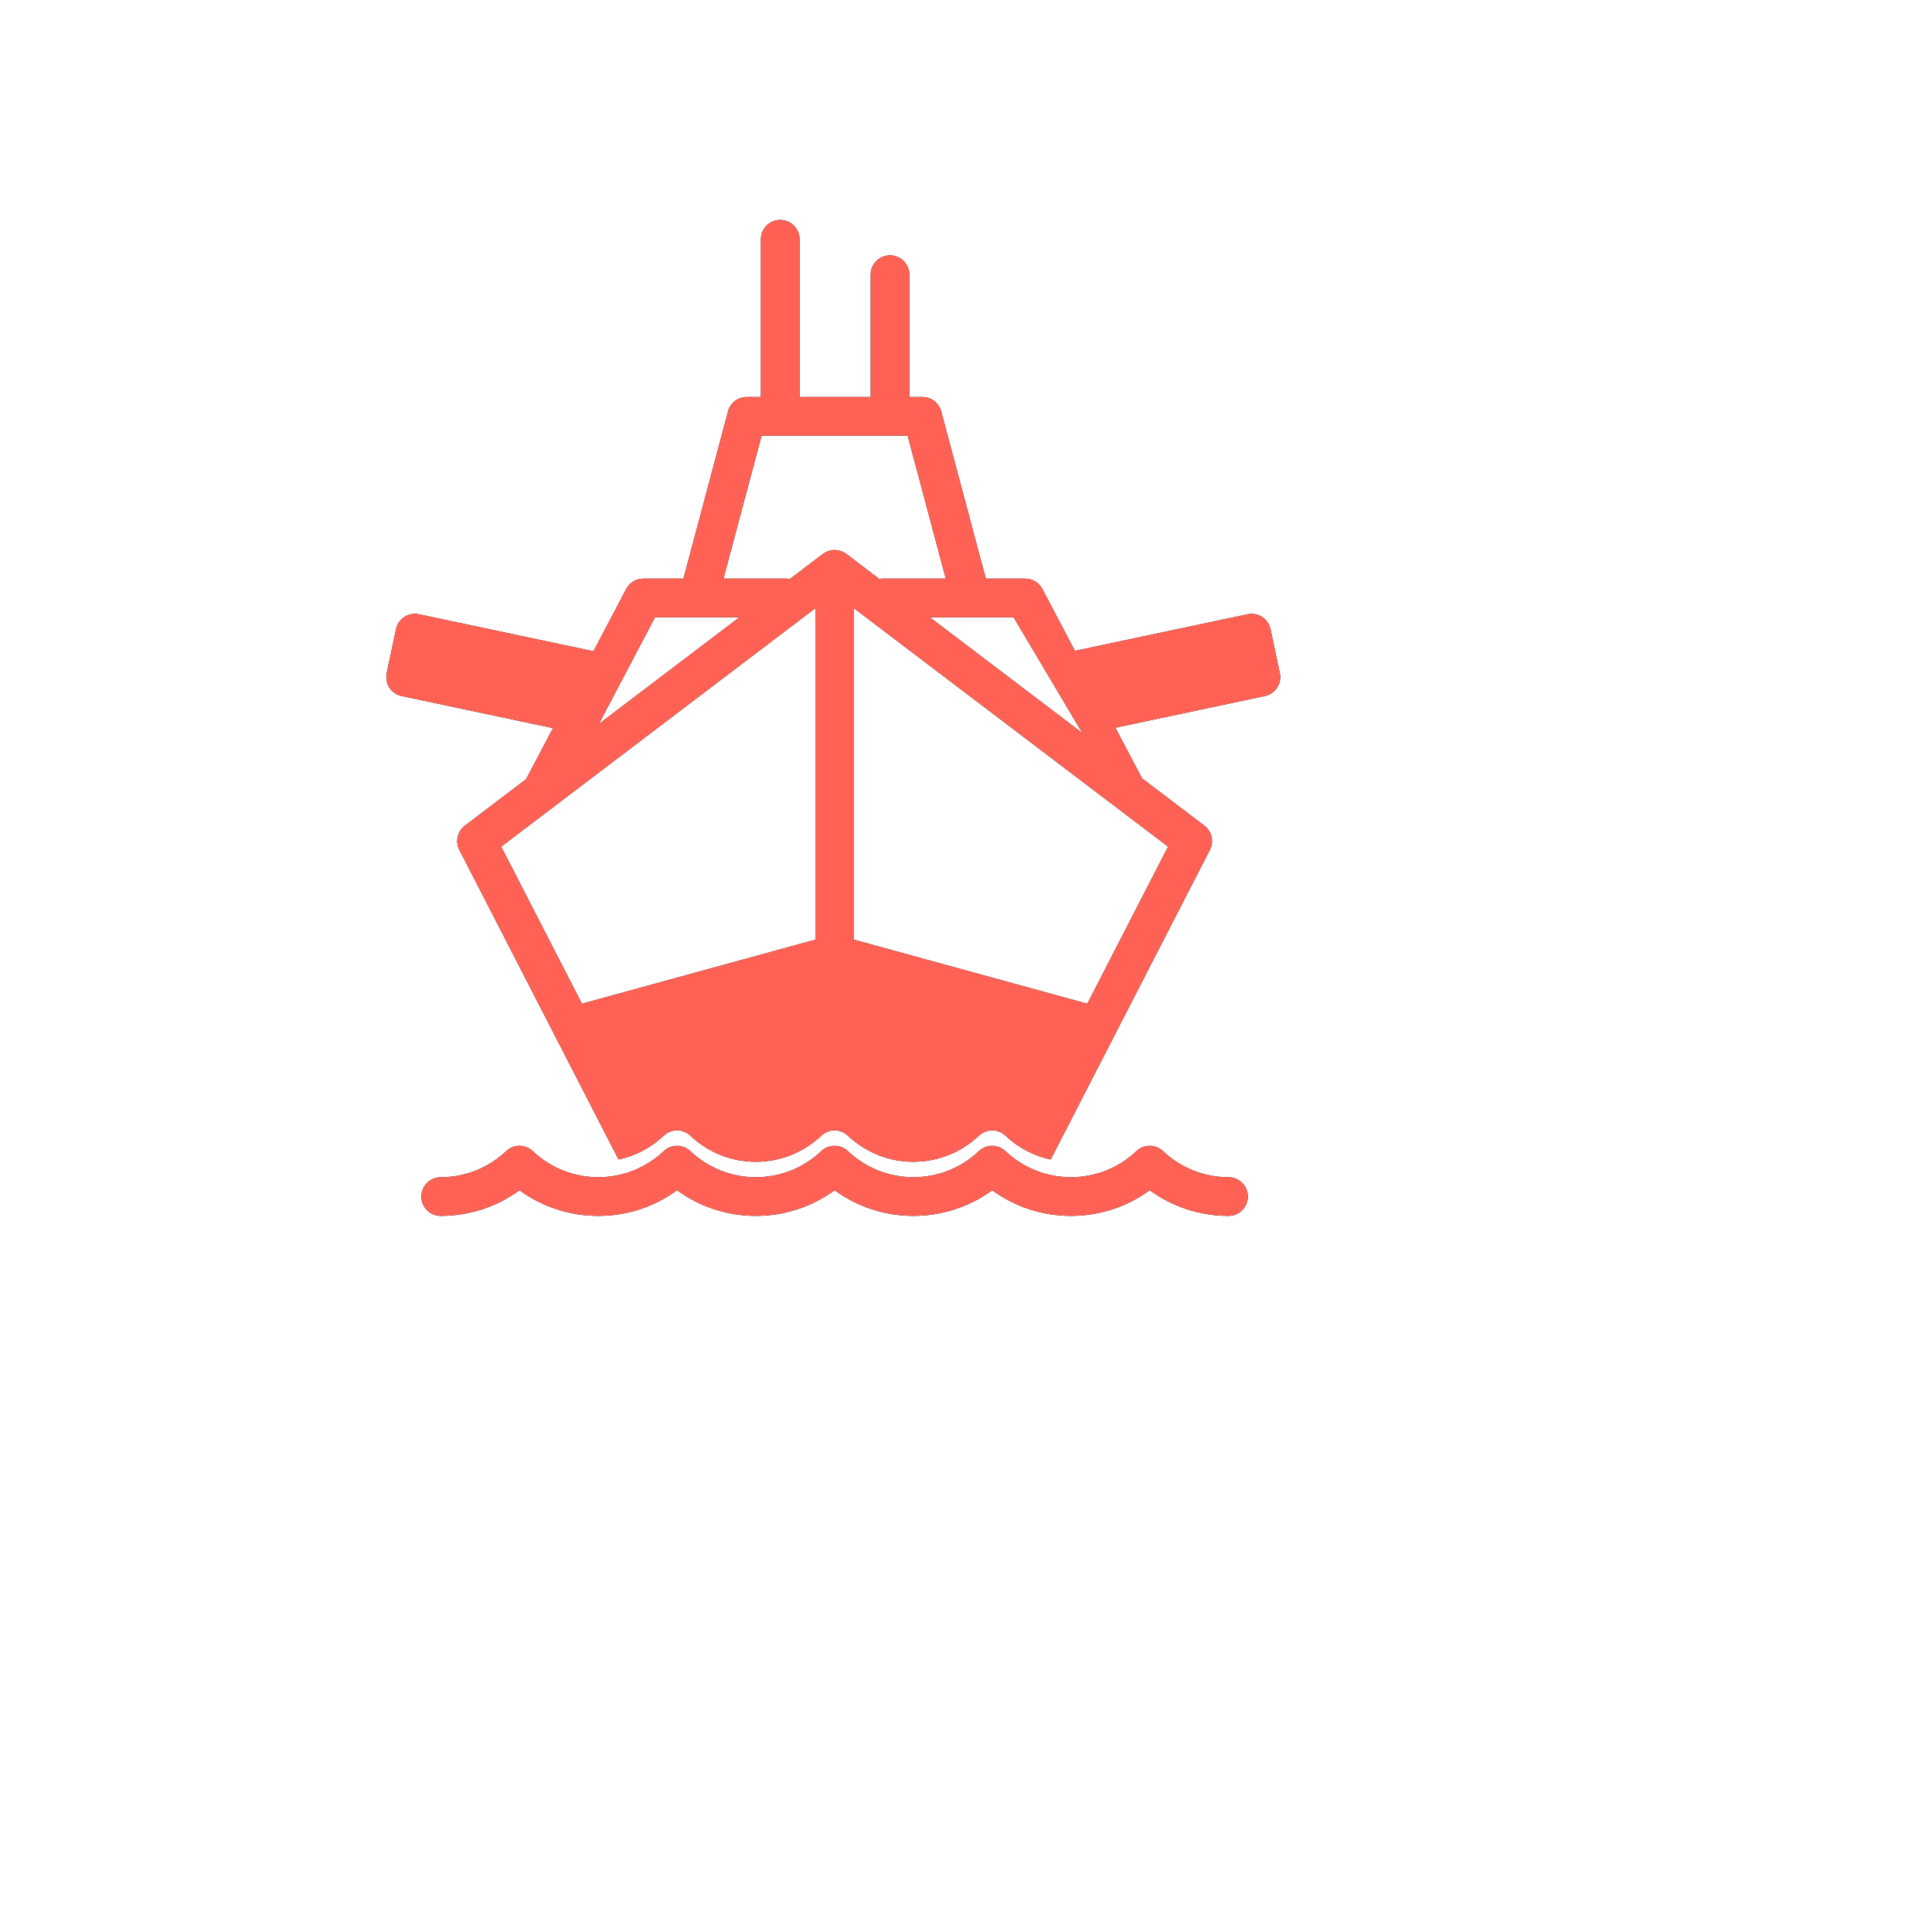 <?xml version="1.0" encoding="utf-8"?>
<!-- Generator: Adobe Illustrator 19.1.0, SVG Export Plug-In . SVG Version: 6.00 Build 0)  -->
<!DOCTYPE svg PUBLIC "-//W3C//DTD SVG 1.1//EN" "http://www.w3.org/Graphics/SVG/1.1/DTD/svg11.dtd">
<svg version="1.1" id="Layer_1" xmlns="http://www.w3.org/2000/svg" xmlns:xlink="http://www.w3.org/1999/xlink" x="0px" y="0px"
	 width="50px" height="50px" viewBox="0 0 500 500" enable-background="new 0 0 240 120" xml:space="preserve">

<g tranform="translate(0, 50)">
	<g>
		<path d="M216,304.032c-0.391,0.285-0.799,0.538-1.2,0.806c0.385,0.096,0.783,0.162,1.2,0.162s0.814-0.066,1.2-0.162
			C216.799,304.57,216.391,304.317,216,304.032z"/>
		<path d="M331.213,174.201l-2.41-11.372c-0.573-2.701-3.223-4.424-5.928-3.855l-44.687,9.466l-8.436-16.02
			c-0.864-1.642-2.567-2.67-4.424-2.67h-10.204l-11.544-43.288c-0.584-2.189-2.565-3.712-4.831-3.712h-3.417V71.083
			c0-2.761-2.238-5-5-5s-5,2.239-5,5v31.667H206.92V61.917c0-2.761-2.239-5-5-5s-5,2.239-5,5v40.833h-3.67
			c-2.265,0-4.248,1.523-4.831,3.712l-11.543,43.288H166.5c-1.856,0-3.56,1.028-4.424,2.67l-8.489,16.123l-45.171-9.569
			c-2.702-0.573-5.355,1.153-5.927,3.855l-2.41,11.372c-0.275,1.297-0.023,2.651,0.7,3.763c0.723,1.111,1.858,1.891,3.155,2.166
			l39.183,8.3l-6.97,13.236l-15.834,12.019c-1.933,1.467-2.533,4.111-1.424,6.269l41.2,80.13c4.354-0.947,8.394-3.047,11.697-6.175
			c1.929-1.826,4.947-1.826,6.876,0c4.603,4.358,10.623,6.759,16.951,6.759c6.328,0,12.348-2.4,16.951-6.759
			c1.928-1.826,4.947-1.826,6.875,0c4.603,4.358,10.623,6.759,16.951,6.759s12.349-2.4,16.951-6.759
			c1.928-1.826,4.947-1.826,6.875,0c3.304,3.128,7.343,5.228,11.696,6.175l41.201-80.13c1.11-2.158,0.51-4.802-1.424-6.269
			l-16.119-12.234l-6.91-13.123l38.698-8.198c1.298-0.275,2.433-1.054,3.155-2.166C331.236,176.852,331.487,175.498,331.213,174.201
			z M262.312,159.75l17.808,29.973l-39.49-29.973H262.312z M169.518,159.75h21.852l-36.399,27.627L169.518,159.75z M211,243.188
			l-60.398,16.578l-20.902-40.653L211,157.406V243.188z M219.022,143.351c-0.041-0.031-0.086-0.051-0.127-0.081
			c-0.098-0.069-0.199-0.129-0.302-0.191c-0.159-0.097-0.319-0.187-0.486-0.264c-0.107-0.05-0.215-0.096-0.327-0.139
			c-0.185-0.07-0.371-0.126-0.562-0.174c-0.103-0.026-0.203-0.056-0.308-0.075c-0.299-0.055-0.601-0.091-0.904-0.091
			c-0.002,0-0.004,0-0.007,0c-0.002,0-0.003,0-0.005,0c-0.304,0-0.606,0.036-0.905,0.091c-0.106,0.02-0.207,0.05-0.31,0.076
			c-0.19,0.048-0.376,0.104-0.561,0.174c-0.111,0.043-0.22,0.089-0.327,0.139c-0.167,0.078-0.329,0.168-0.489,0.266
			c-0.101,0.062-0.201,0.12-0.296,0.188c-0.042,0.03-0.088,0.051-0.13,0.083l-8.554,6.492c-0.3-0.056-0.606-0.093-0.923-0.093
			h-16.275l9.867-37h37.817l9.867,37h-16.446c-0.265,0-0.52,0.038-0.772,0.078L219.022,143.351z M302.301,219.112l-20.903,40.653
			L221,243.188v-85.782L302.301,219.112z"/>
	</g>
	<path d="M317.943,314.667c-7.396,0-14.49-2.33-20.389-6.635c-5.898,4.305-12.993,6.635-20.389,6.635s-14.49-2.33-20.389-6.635
		c-5.898,4.305-12.993,6.635-20.389,6.635s-14.49-2.33-20.389-6.635c-5.899,4.305-12.993,6.635-20.389,6.635
		c-7.396,0-14.49-2.33-20.389-6.635c-5.899,4.305-12.993,6.635-20.389,6.635s-14.49-2.33-20.389-6.635
		c-5.899,4.305-12.993,6.635-20.389,6.635c-2.761,0-5-2.238-5-5s2.239-5,5-5c6.329,0,12.349-2.4,16.951-6.759
		c1.929-1.826,4.947-1.826,6.876,0c4.603,4.358,10.623,6.759,16.951,6.759s12.348-2.4,16.951-6.759c1.929-1.826,4.947-1.826,6.876,0
		c4.603,4.358,10.623,6.759,16.951,6.759c6.328,0,12.348-2.4,16.951-6.759c1.928-1.826,4.947-1.826,6.875,0
		c4.603,4.358,10.623,6.759,16.951,6.759s12.349-2.4,16.951-6.759c1.928-1.826,4.947-1.826,6.875,0
		c4.603,4.358,10.623,6.759,16.951,6.759s12.349-2.4,16.951-6.759c1.928-1.826,4.947-1.826,6.875,0
		c4.603,4.358,10.623,6.759,16.951,6.759c2.762,0,5,2.238,5,5S320.705,314.667,317.943,314.667z"/>
</g>
<g >
	<g tranform="translate(500, 50)">
		<path d="M216,304.032c-0.391,0.285-0.799,0.538-1.2,0.806c0.385,0.096,0.783,0.162,1.2,0.162s0.814-0.066,1.2-0.162
			C216.799,304.57,216.391,304.317,216,304.032z"/>
		<path d="M331.213,174.201l-2.41-11.372c-0.573-2.701-3.223-4.424-5.928-3.855l-44.687,9.466l-8.436-16.02
			c-0.864-1.642-2.567-2.67-4.424-2.67h-10.204l-11.544-43.288c-0.584-2.189-2.565-3.712-4.831-3.712h-3.417V71.083
			c0-2.761-2.238-5-5-5s-5,2.239-5,5v31.667H206.92V61.917c0-2.761-2.239-5-5-5s-5,2.239-5,5v40.833h-3.67
			c-2.265,0-4.248,1.523-4.831,3.712l-11.543,43.288H166.5c-1.856,0-3.56,1.028-4.424,2.67l-8.489,16.123l-45.171-9.569
			c-2.702-0.573-5.355,1.153-5.927,3.855l-2.41,11.372c-0.275,1.297-0.023,2.651,0.7,3.763c0.723,1.111,1.858,1.891,3.155,2.166
			l39.183,8.3l-6.97,13.236l-15.834,12.019c-1.933,1.467-2.533,4.111-1.424,6.269l41.2,80.13c4.354-0.947,8.394-3.047,11.697-6.175
			c1.929-1.826,4.947-1.826,6.876,0c4.603,4.358,10.623,6.759,16.951,6.759c6.328,0,12.348-2.4,16.951-6.759
			c1.928-1.826,4.947-1.826,6.875,0c4.603,4.358,10.623,6.759,16.951,6.759s12.349-2.4,16.951-6.759
			c1.928-1.826,4.947-1.826,6.875,0c3.304,3.128,7.343,5.228,11.696,6.175l41.201-80.13c1.11-2.158,0.51-4.802-1.424-6.269
			l-16.119-12.234l-6.91-13.123l38.698-8.198c1.298-0.275,2.433-1.054,3.155-2.166C331.236,176.852,331.487,175.498,331.213,174.201
			z M262.312,159.75l17.808,29.973l-39.49-29.973H262.312z M169.518,159.75h21.852l-36.399,27.627L169.518,159.75z M211,243.188
			l-60.398,16.578l-20.902-40.653L211,157.406V243.188z M219.022,143.351c-0.041-0.031-0.086-0.051-0.127-0.081
			c-0.098-0.069-0.199-0.129-0.302-0.191c-0.159-0.097-0.319-0.187-0.486-0.264c-0.107-0.05-0.215-0.096-0.327-0.139
			c-0.185-0.07-0.371-0.126-0.562-0.174c-0.103-0.026-0.203-0.056-0.308-0.075c-0.299-0.055-0.601-0.091-0.904-0.091
			c-0.002,0-0.004,0-0.007,0c-0.002,0-0.003,0-0.005,0c-0.304,0-0.606,0.036-0.905,0.091c-0.106,0.02-0.207,0.05-0.31,0.076
			c-0.19,0.048-0.376,0.104-0.561,0.174c-0.111,0.043-0.22,0.089-0.327,0.139c-0.167,0.078-0.329,0.168-0.489,0.266
			c-0.101,0.062-0.201,0.12-0.296,0.188c-0.042,0.03-0.088,0.051-0.13,0.083l-8.554,6.492c-0.3-0.056-0.606-0.093-0.923-0.093
			h-16.275l9.867-37h37.817l9.867,37h-16.446c-0.265,0-0.52,0.038-0.772,0.078L219.022,143.351z M302.301,219.112l-20.903,40.653
			L221,243.188v-85.782L302.301,219.112z" fill="#FF6155" />
	</g>
	<path d="M317.943,314.667c-7.396,0-14.49-2.33-20.389-6.635c-5.898,4.305-12.993,6.635-20.389,6.635s-14.49-2.33-20.389-6.635
		c-5.898,4.305-12.993,6.635-20.389,6.635s-14.49-2.33-20.389-6.635c-5.899,4.305-12.993,6.635-20.389,6.635
		c-7.396,0-14.49-2.33-20.389-6.635c-5.899,4.305-12.993,6.635-20.389,6.635s-14.49-2.33-20.389-6.635
		c-5.899,4.305-12.993,6.635-20.389,6.635c-2.761,0-5-2.238-5-5s2.239-5,5-5c6.329,0,12.349-2.4,16.951-6.759
		c1.929-1.826,4.947-1.826,6.876,0c4.603,4.358,10.623,6.759,16.951,6.759s12.348-2.4,16.951-6.759c1.929-1.826,4.947-1.826,6.876,0
		c4.603,4.358,10.623,6.759,16.951,6.759c6.328,0,12.348-2.4,16.951-6.759c1.928-1.826,4.947-1.826,6.875,0
		c4.603,4.358,10.623,6.759,16.951,6.759s12.349-2.4,16.951-6.759c1.928-1.826,4.947-1.826,6.875,0
		c4.603,4.358,10.623,6.759,16.951,6.759s12.349-2.4,16.951-6.759c1.928-1.826,4.947-1.826,6.875,0
		c4.603,4.358,10.623,6.759,16.951,6.759c2.762,0,5,2.238,5,5S320.705,314.667,317.943,314.667z" fill="#FF6155" />
</g>
</svg>

